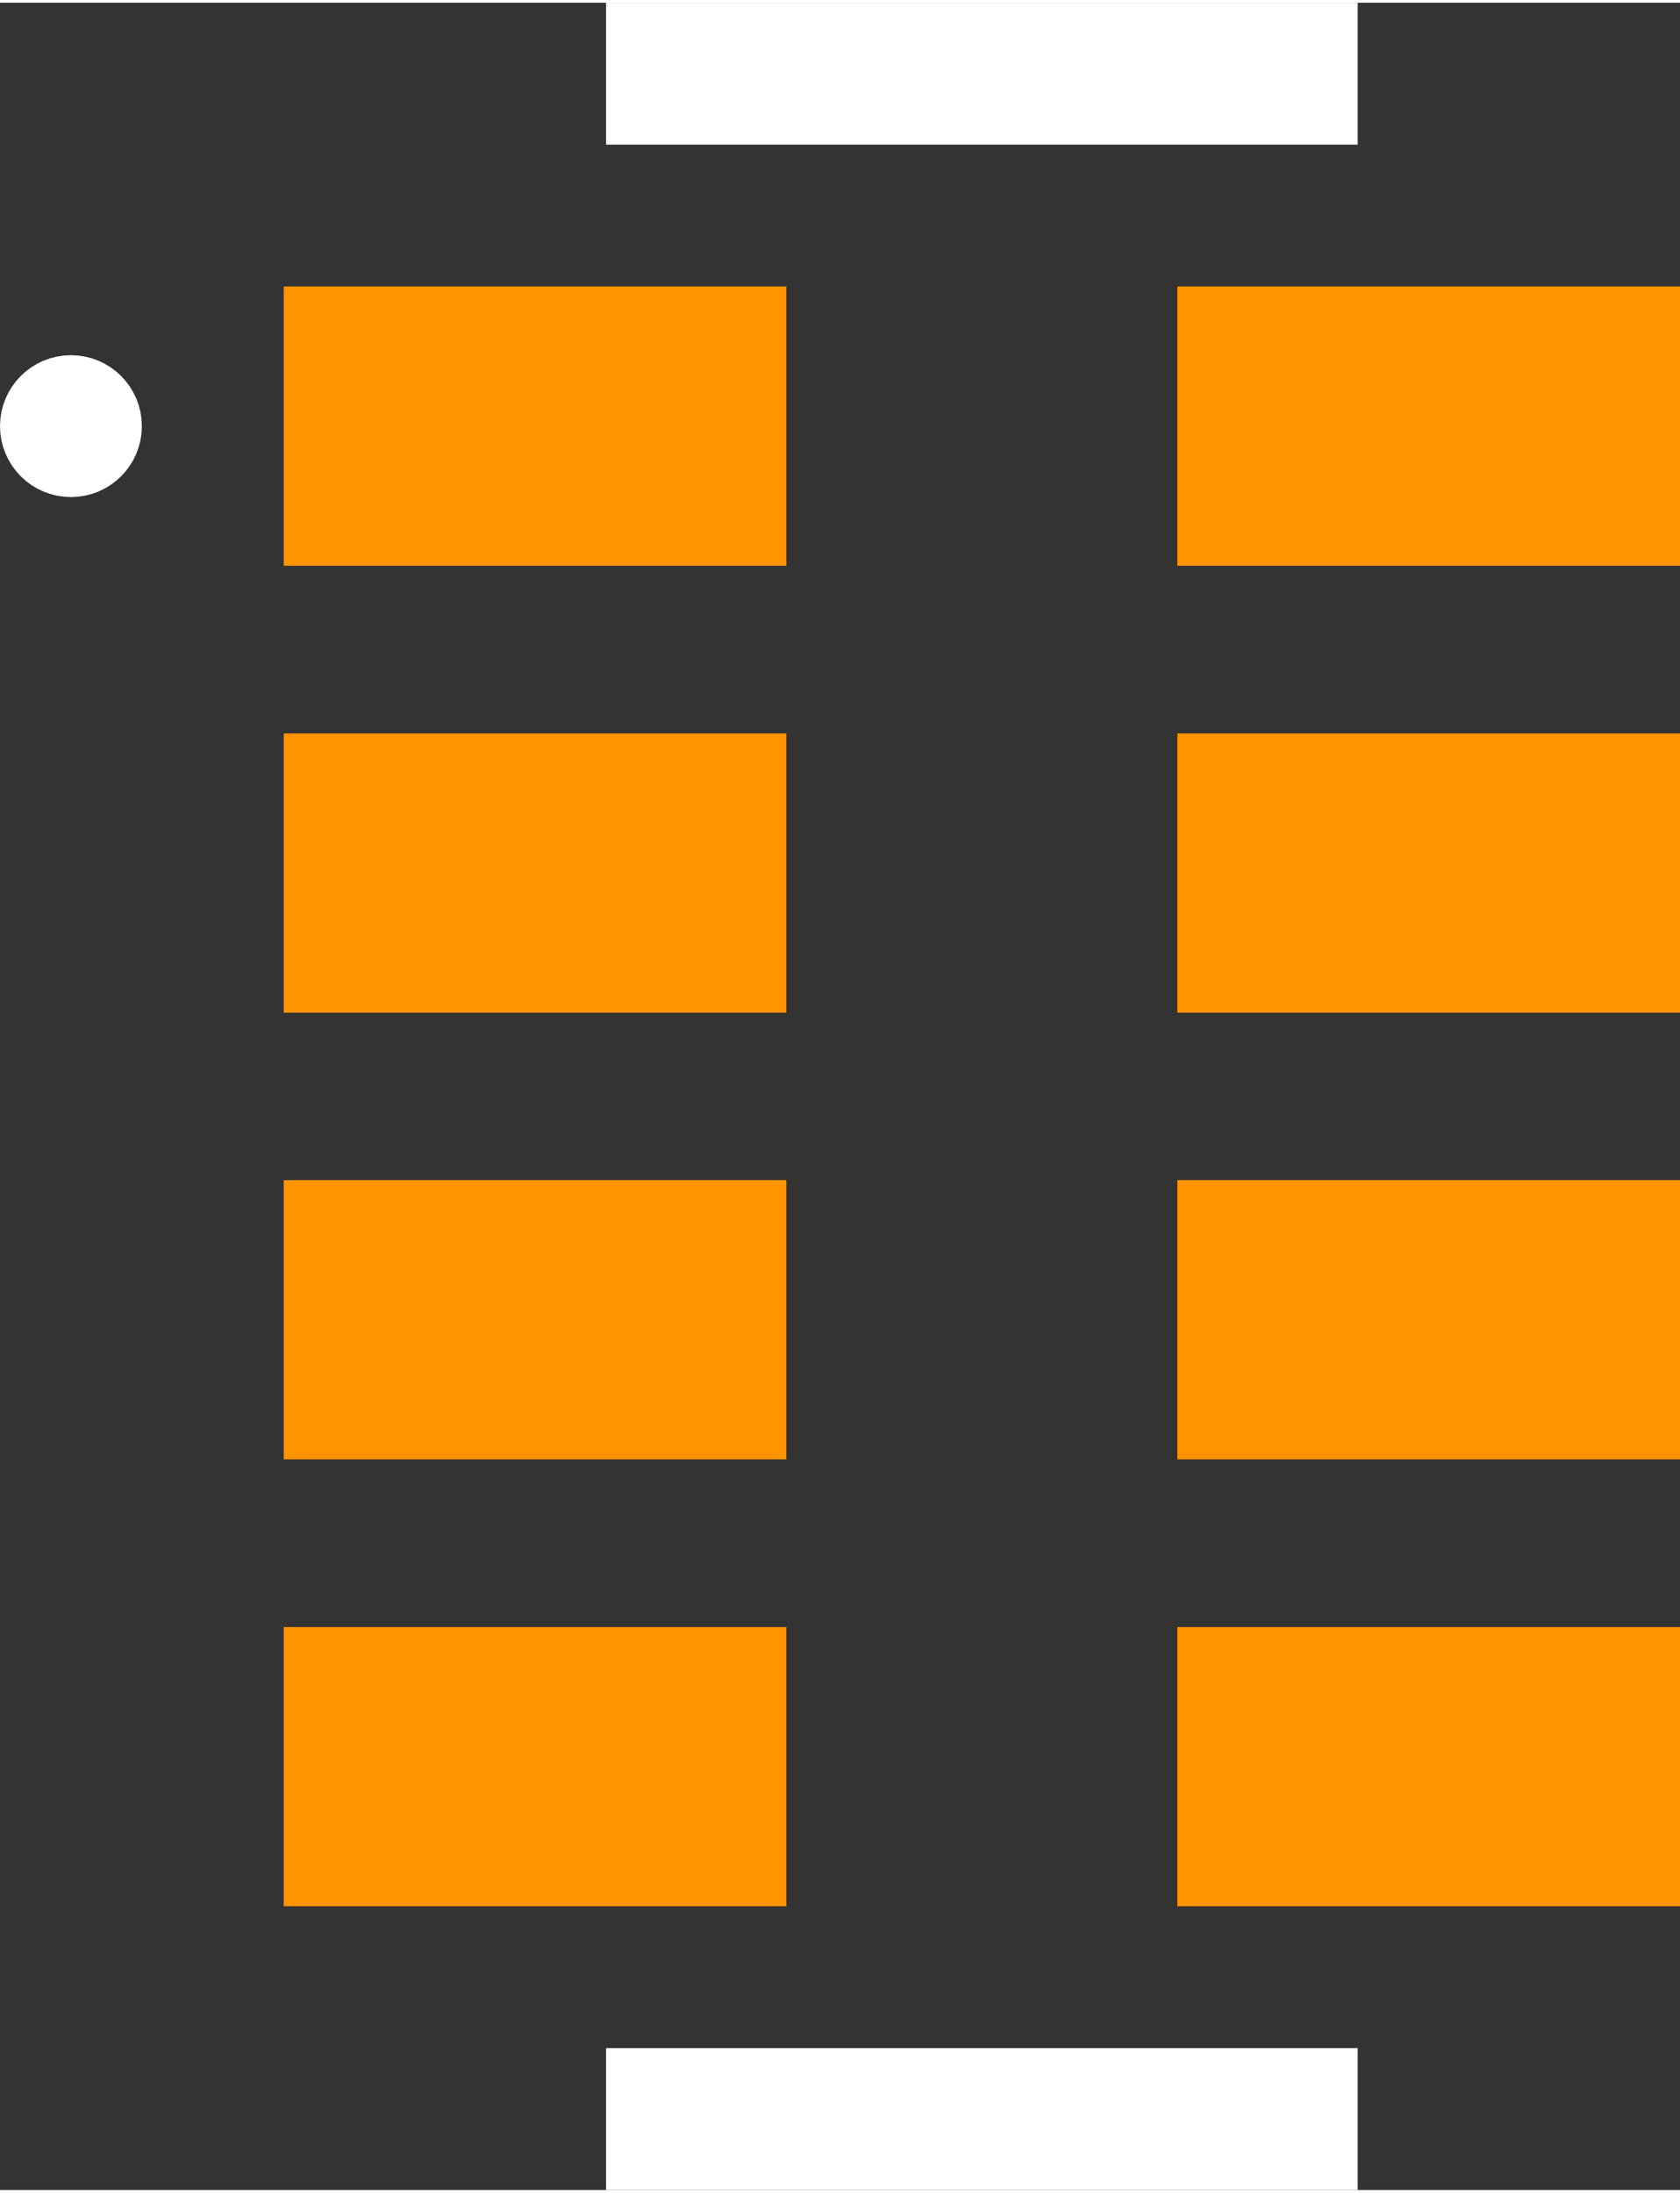 <?xml version="1.0" encoding="UTF-8" standalone="no"?> <svg xmlns:svg="http://www.w3.org/2000/svg" xmlns="http://www.w3.org/2000/svg" version="1.2" baseProfile="tiny" x="0in" y="0in" width="0.118in" height="0.154in" viewBox="0 0 11842 15416" ><rect x="0" y="0" width="11842" height="15416" fill="#333333" stroke="none"/><title>RESCAV-8N__CTS_742C083-Series.fp</title><desc>Geda footprint file 'RESCAV-8N__CTS_742C083-Series.fp' converted by Fritzing</desc><g id="copper1">
 <line fill="none" connectorname="" stroke="#ff9400" stroke-linejoin="miter" stroke-linecap="square" id="connector0pin" y1="2984" x1="2984" y2="2984" stroke-width="1968" x2="4559"/>
 <line fill="none" connectorname="" stroke="#ff9400" stroke-linejoin="miter" stroke-linecap="square" id="connector1pin" y1="2984" x1="9283" y2="2984" stroke-width="1968" x2="10858"/>
 <line fill="none" connectorname="" stroke="#ff9400" stroke-linejoin="miter" stroke-linecap="square" id="connector2pin" y1="6134" x1="2984" y2="6134" stroke-width="1968" x2="4559"/>
 <line fill="none" connectorname="" stroke="#ff9400" stroke-linejoin="miter" stroke-linecap="square" id="connector3pin" y1="6134" x1="9283" y2="6134" stroke-width="1968" x2="10858"/>
 <line fill="none" connectorname="" stroke="#ff9400" stroke-linejoin="miter" stroke-linecap="square" id="connector4pin" y1="9282" x1="2984" y2="9282" stroke-width="1968" x2="4559"/>
 <line fill="none" connectorname="" stroke="#ff9400" stroke-linejoin="miter" stroke-linecap="square" id="connector5pin" y1="9282" x1="9283" y2="9282" stroke-width="1968" x2="10858"/>
 <line fill="none" connectorname="" stroke="#ff9400" stroke-linejoin="miter" stroke-linecap="square" id="connector6pin" y1="12432" x1="2984" y2="12432" stroke-width="1968" x2="4559"/>
 <line fill="none" connectorname="" stroke="#ff9400" stroke-linejoin="miter" stroke-linecap="square" id="connector7pin" y1="12432" x1="9283" y2="12432" stroke-width="1968" x2="10858"/>
</g>
<g id="silkscreen">
 <line fill="none" stroke="white" y1="500" x1="4272" y2="500" stroke-width="1000" x2="9570"/>
 <line fill="none" stroke="white" y1="14916" x1="4272" y2="14916" stroke-width="1000" x2="9570"/>
 <circle fill="none" cx="500" cy="2984" stroke="white" r="250" stroke-width="500"/>
</g>
</svg>